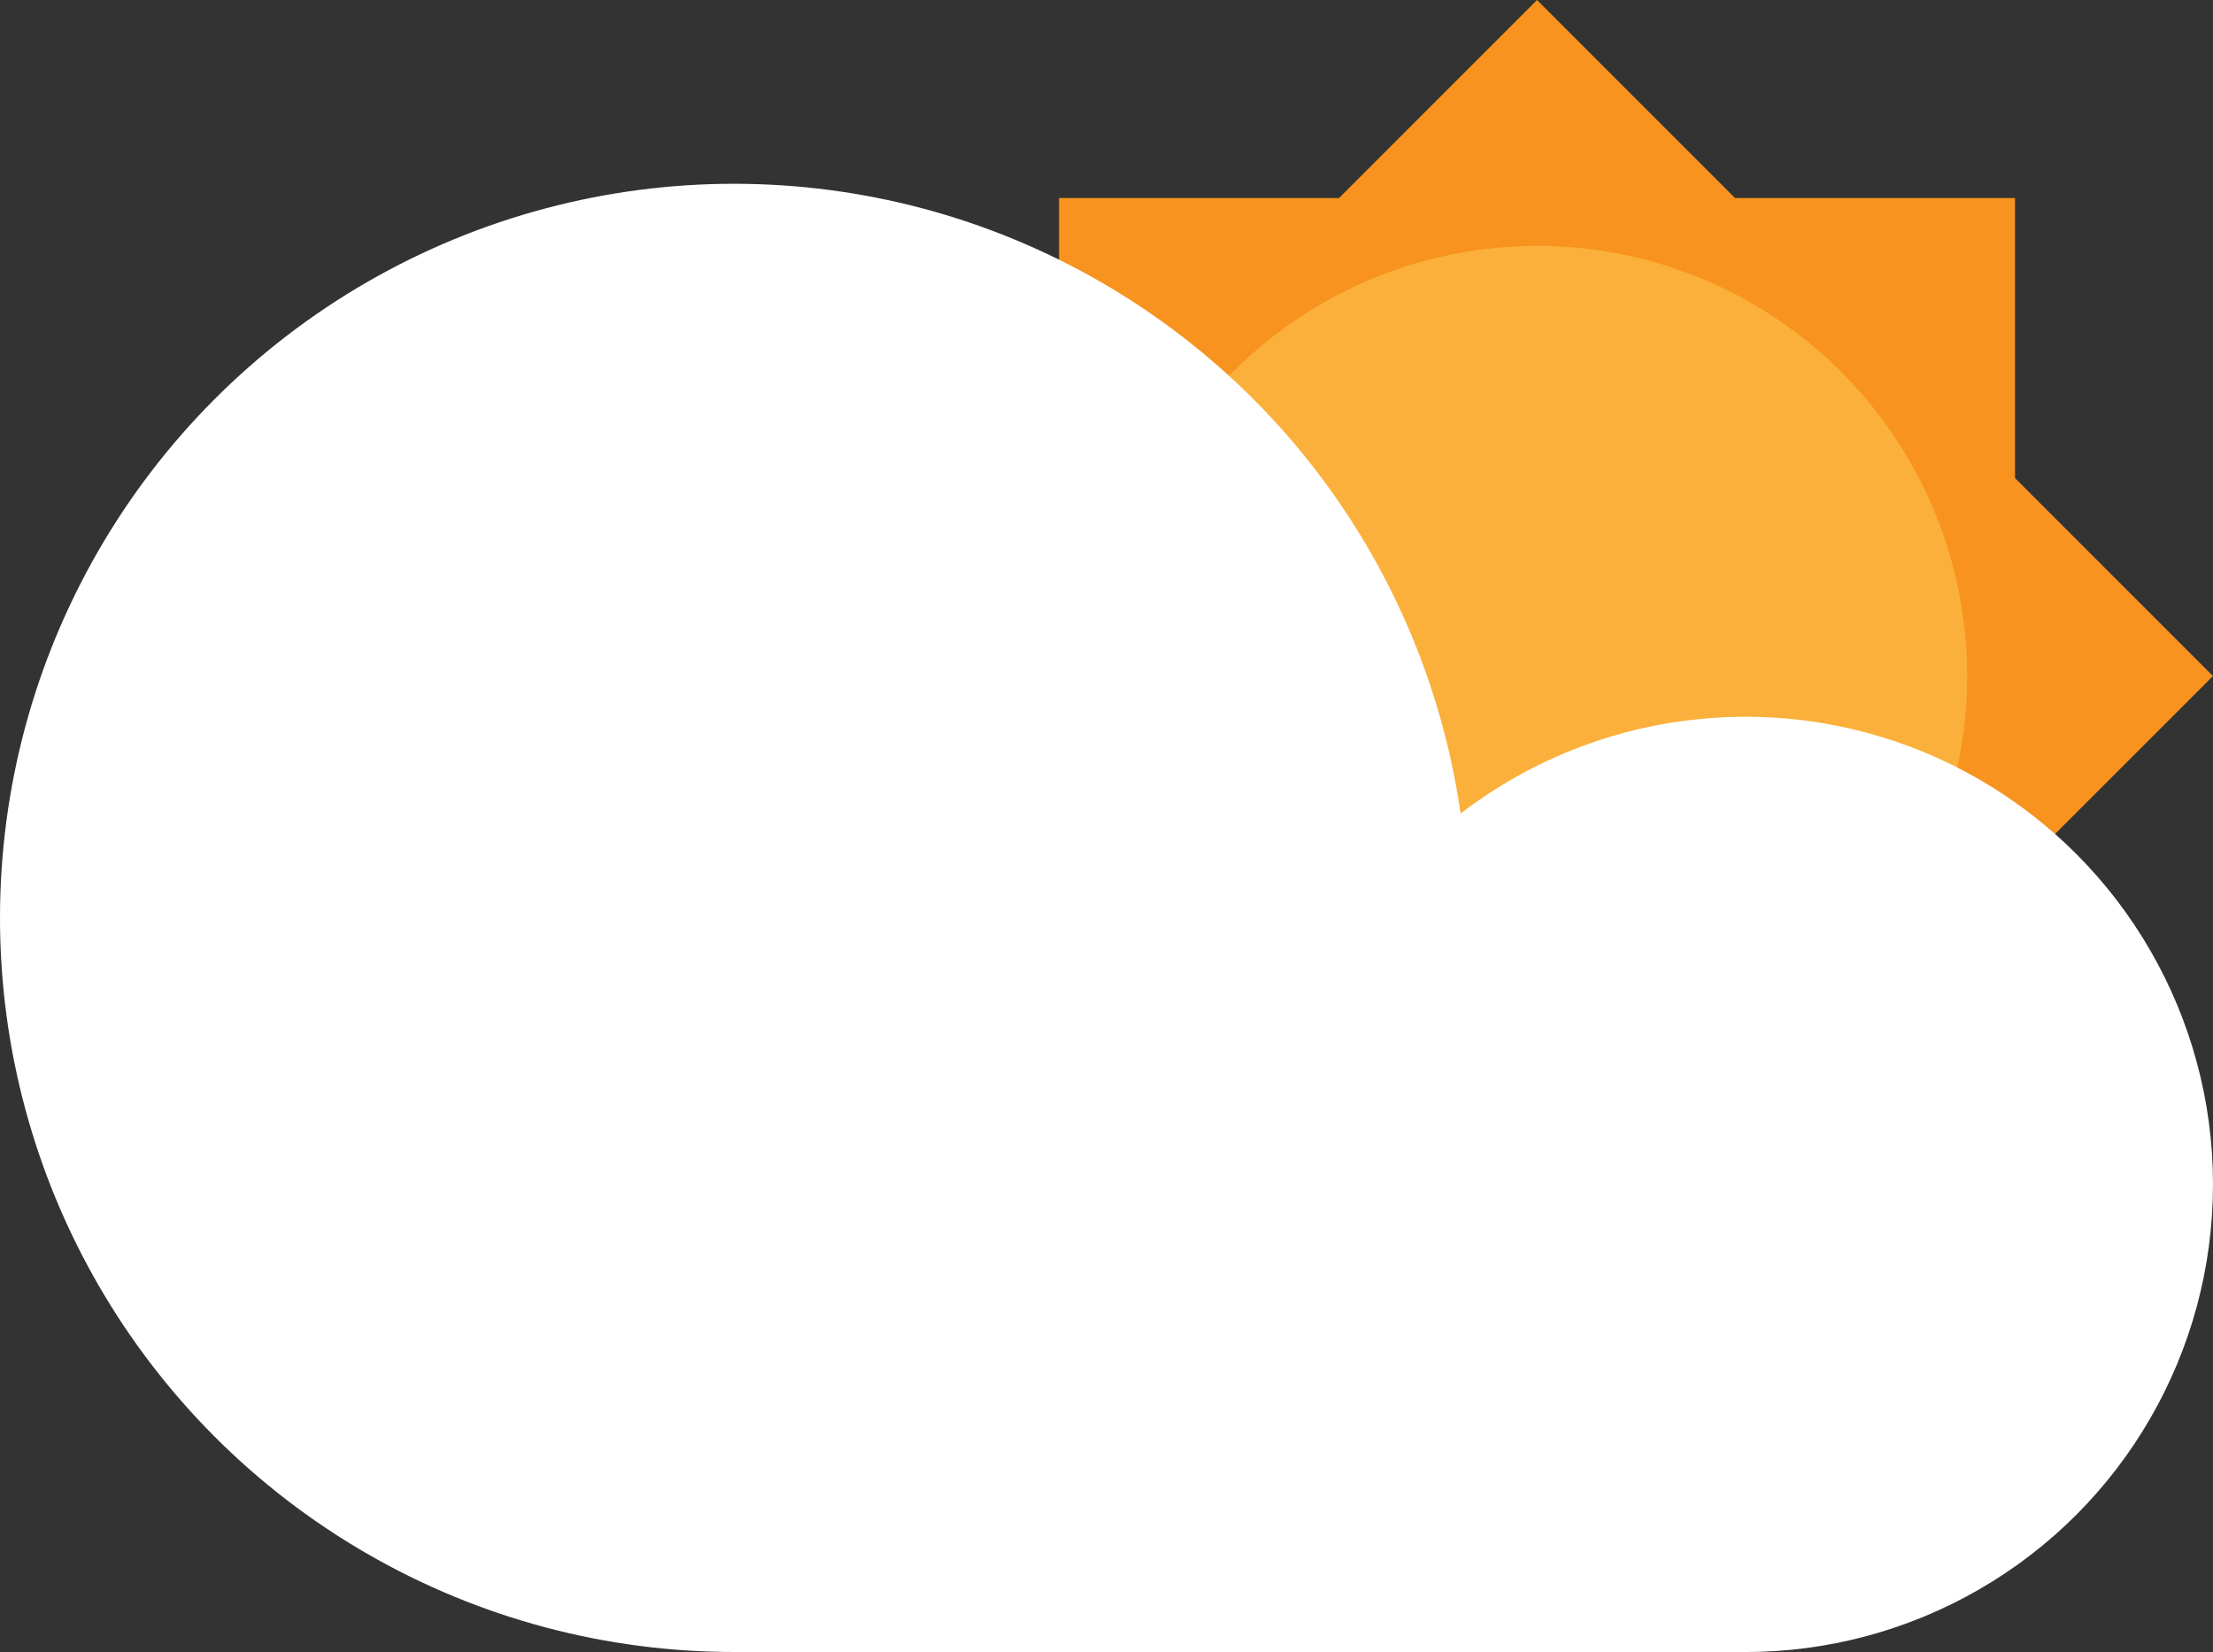<svg xmlns="http://www.w3.org/2000/svg" viewBox="0 0 635.76 474.53">
    <rect x="0" y="0" width="635.76" height="474.53" fill="#333333" stroke="none"/>
    <defs>
        <style>.cls-1{fill:#f7931e;}.cls-2{fill:#fbb03b;}.cls-3{fill:#fff;}</style>
    </defs>
    <title>weather_cloudy_irregular</title>
    <g id="图层_2" data-name="图层 2">
        <g id="图层_1-2" data-name="图层 1">
            <rect class="cls-1" x="304.25" y="56.88" width="274.63" height="274.63" transform="translate(-7.99 369.11) rotate(-45)"/>
            <rect class="cls-1" x="304.25" y="56.88" width="274.63" height="274.63"/>
            <circle class="cls-2" cx="441.57" cy="194.2" r="123.58"/>
            <circle class="cls-3" cx="210.87" cy="263.66" r="210.87"/>
            <circle class="cls-3" cx="501.43" cy="340.21" r="134.33"/>
            <rect class="cls-3" x="210.87" y="361.97" width="290.56" height="112.56"/>
        </g>
    </g>
</svg>